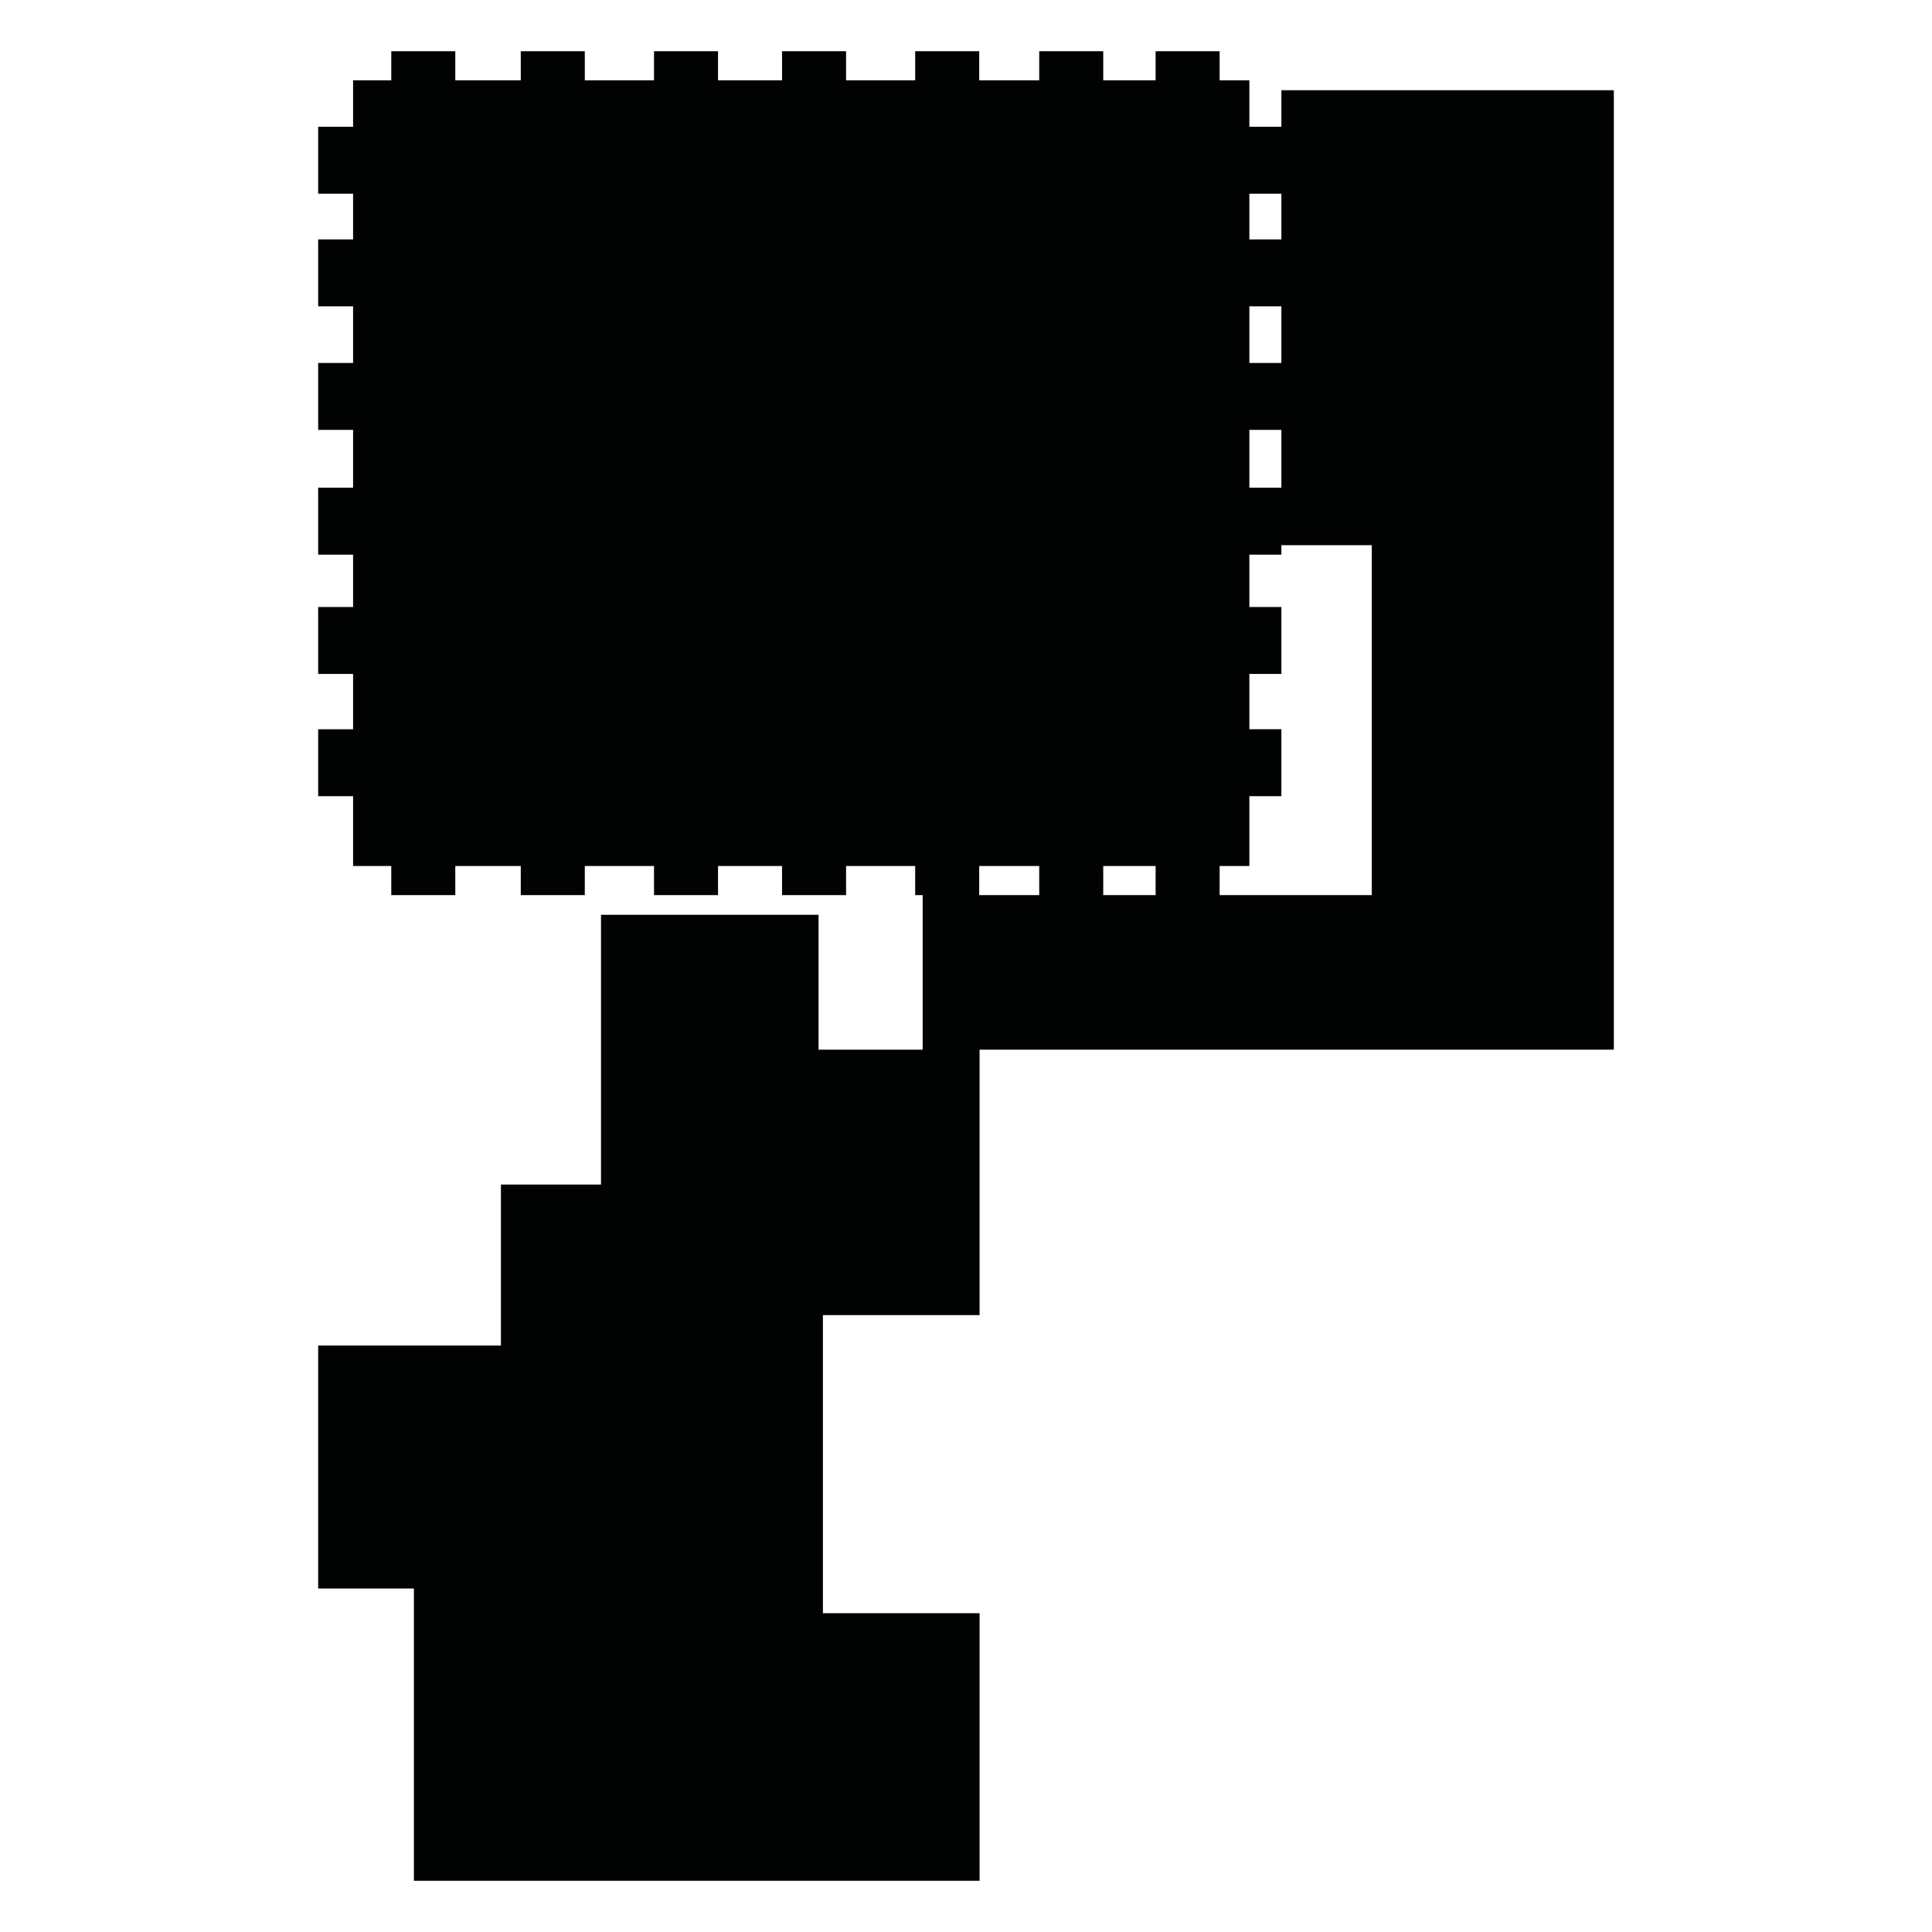 <?xml version="1.0" encoding="utf-8"?>
<!-- Generator: Adobe Illustrator 16.0.0, SVG Export Plug-In . SVG Version: 6.00 Build 0)  -->
<!DOCTYPE svg PUBLIC "-//W3C//DTD SVG 1.1//EN" "http://www.w3.org/Graphics/SVG/1.1/DTD/svg11.dtd">
<svg version="1.1" id="Calque_1" xmlns="http://www.w3.org/2000/svg" xmlns:xlink="http://www.w3.org/1999/xlink" x="0px" y="0px"
	 width="1190.551px" height="1190.551px" viewBox="0 0 1190.551 1190.551" enable-background="new 0 0 1190.551 1190.551"
	 xml:space="preserve">
<path fill="#010202" d="M789.619,55.593v22.525h-19.727v-28.63h-18.316v-17.93h-39.453v17.93h-32.276v-17.93h-39.449v17.93h-36.984
	v-17.93H563.96v17.93h-42.589v-17.93h-39.452v17.93h-39.452v-17.93H403.02v17.93h-42.653v-17.93h-39.451v17.93h-40.348v-17.93
	h-39.452v17.93h-23.536v28.631h-21.518v41.244h21.518v28.164h-21.518v41.243h21.518v34.886h-21.518v41.246h21.518v35.638h-21.518
	v41.245h21.518v32.279h-21.518v41.243h21.518v34.071h-21.518v41.245h21.518v43.038h23.536v17.932h39.452v-17.932h40.347v17.932
	h39.451v-17.932h42.653v17.932h39.447v-17.932h39.452v17.932h39.452v-17.932h42.588v17.932h4.616v95.246h-64.146v-83.124H370.355
	v166.249h-61.671v99.213H196.062v149.706h58.993v180.11h348.587V994.087H507.11v-183.68h96.532V646.839H994.49V55.593H789.619z
	 M769.893,119.363h19.727v28.164h-19.727V119.363z M769.893,188.77h19.727v34.886h-19.727V188.77z M769.893,264.901h19.727v35.638
	h-19.727V264.901z M603.412,551.593v-17.932h36.984v17.932H603.412z M679.846,551.593v-17.932h32.276v17.932H679.846z
	 M845.331,551.593h-93.755v-17.932h18.317v-43.038h19.726v-41.245h-19.726v-34.071h19.726v-41.243h-19.726v-32.279h19.726v-5.843
	h55.712V551.593z"/>
</svg>
